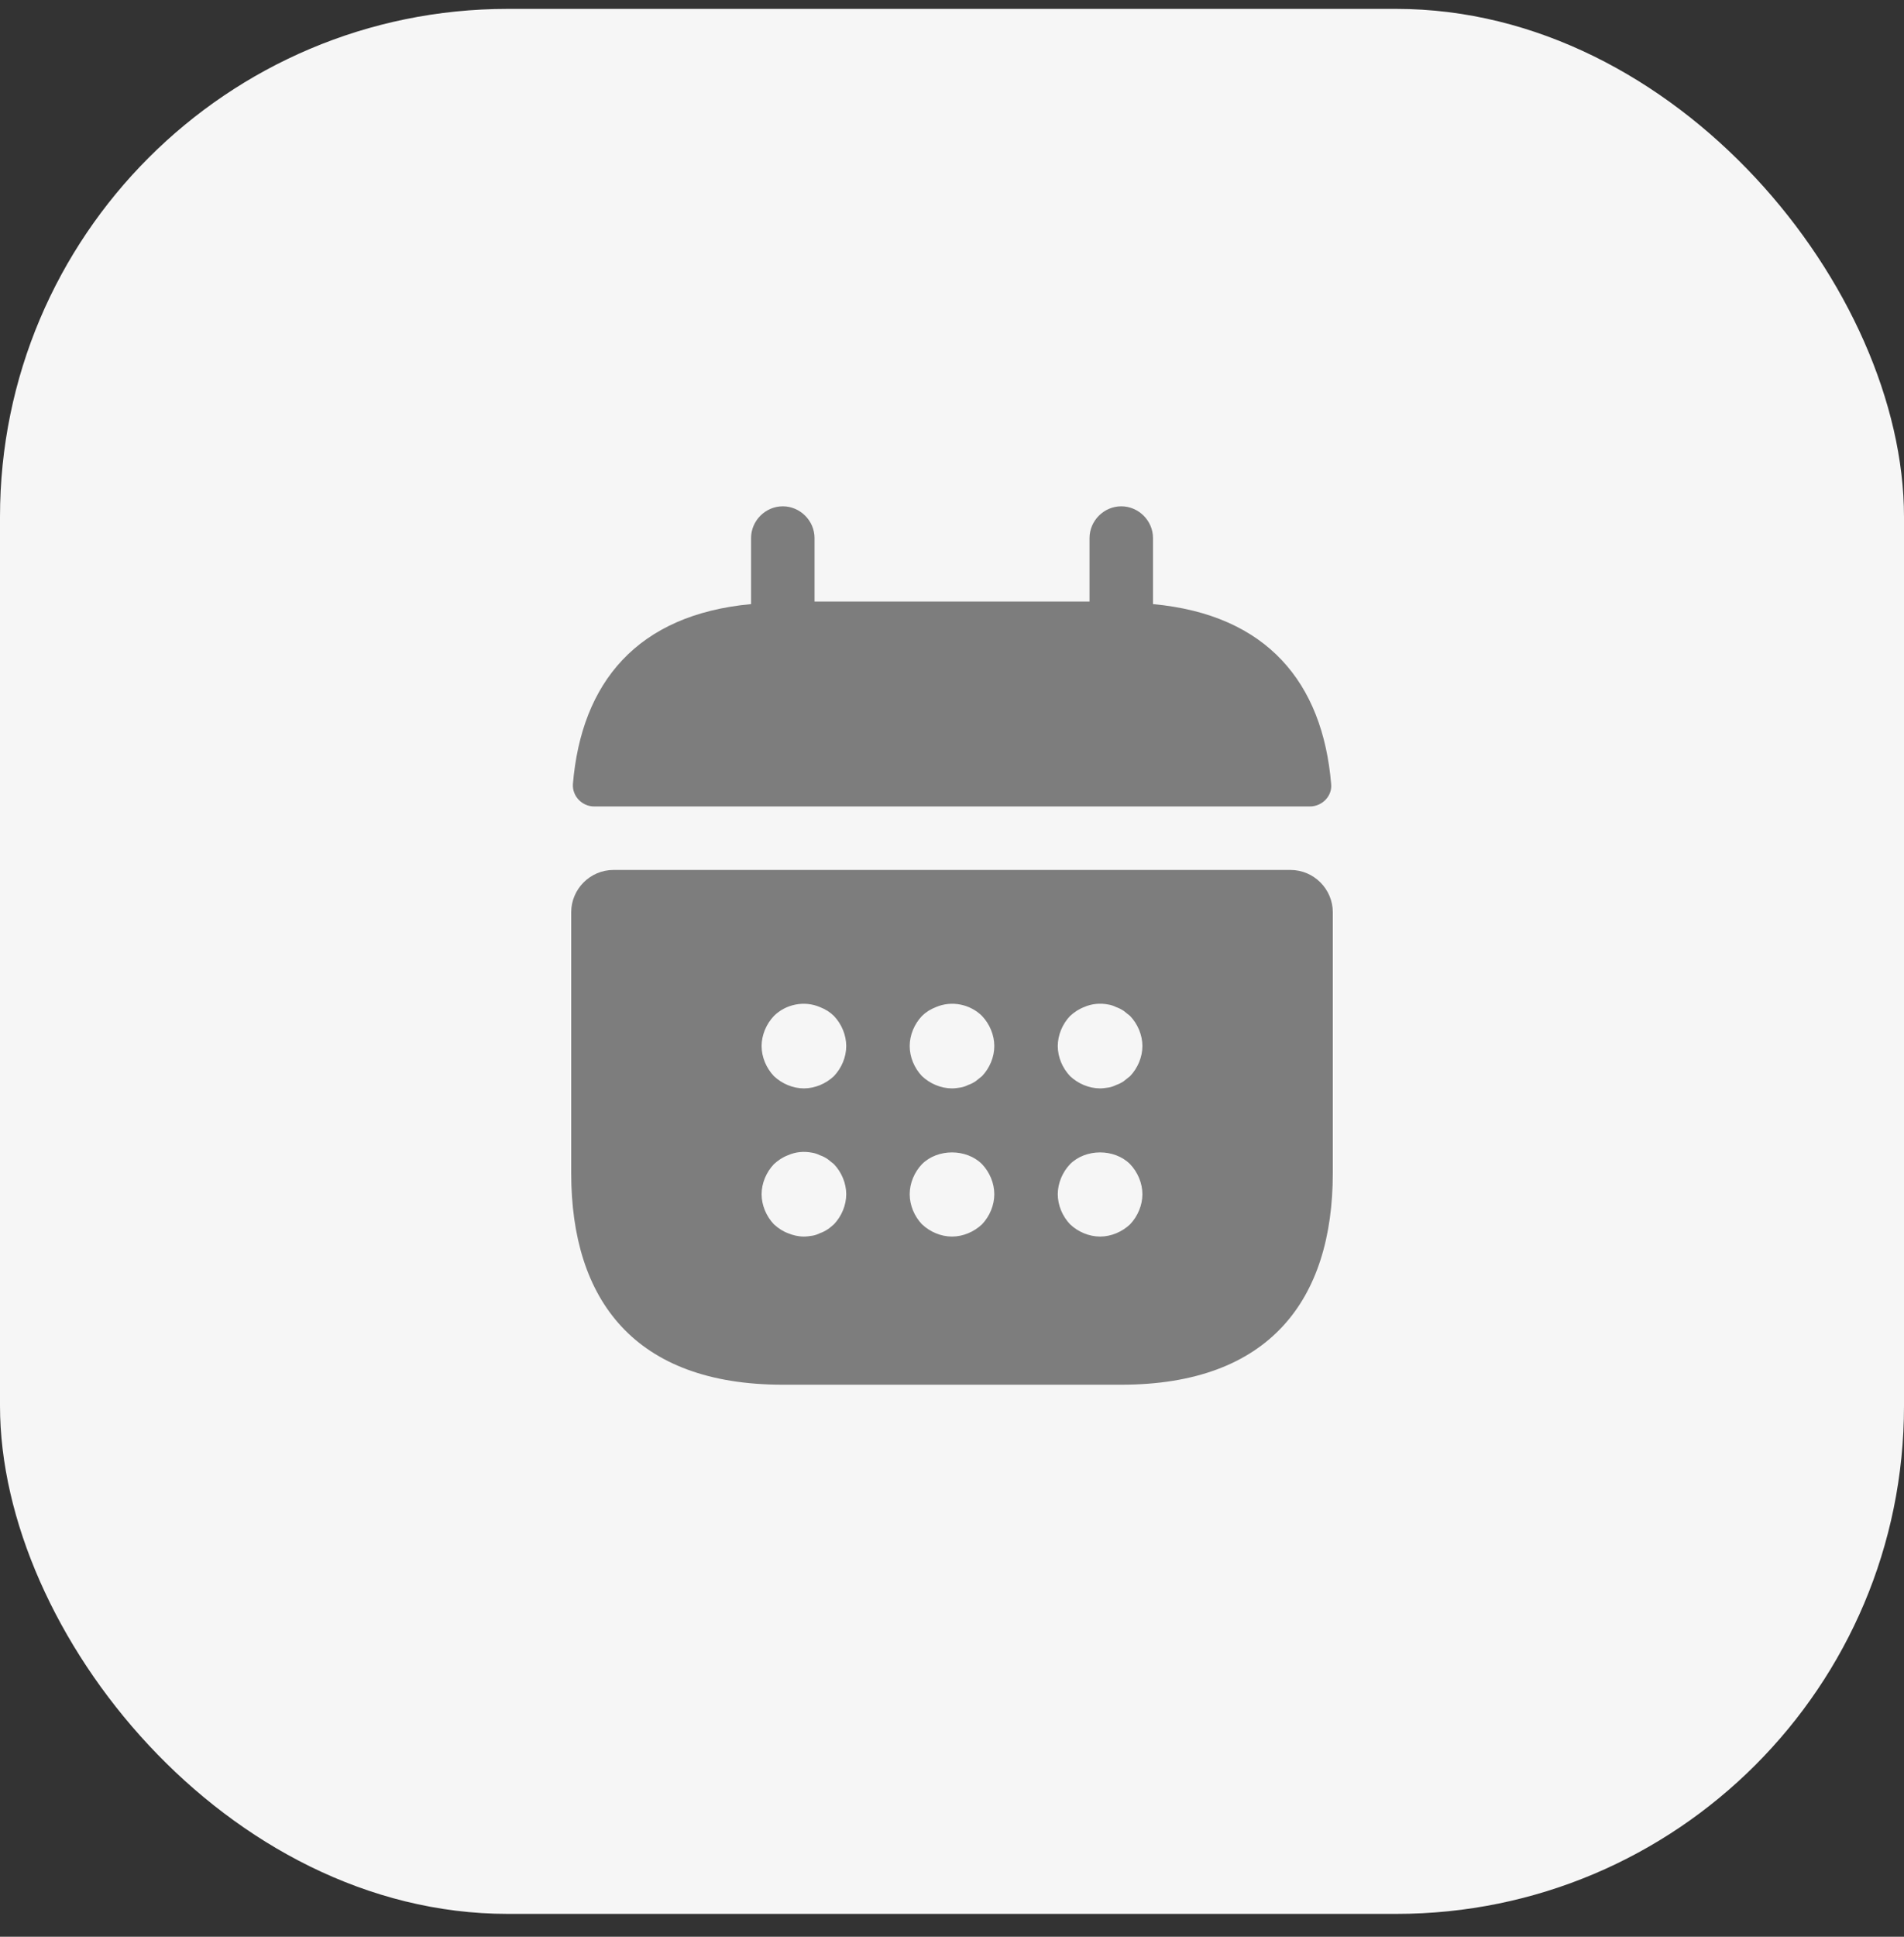 <svg width="60" height="61" viewBox="0 0 60 61" fill="none" xmlns="http://www.w3.org/2000/svg">
<rect x="0" y="0" width="60" height="61" fill="#333333" stroke="none"/>
<rect y="0.28" width="60" height="60" rx="16" fill="#F6F6F6"/>
<path d="M36.334 19.027V16.947C36.334 16.4 35.881 15.947 35.334 15.947C34.788 15.947 34.334 16.4 34.334 16.947V18.947H25.668V16.947C25.668 16.4 25.214 15.947 24.668 15.947C24.121 15.947 23.668 16.4 23.668 16.947V19.027C20.068 19.36 18.321 21.507 18.054 24.693C18.028 25.08 18.348 25.4 18.721 25.4H41.281C41.668 25.4 41.988 25.067 41.948 24.693C41.681 21.507 39.934 19.36 36.334 19.027Z" fill="#7D7D7D"/>
<path d="M40.667 27.4H19.333C18.6 27.4 18 28 18 28.733V36.947C18 40.947 20 43.613 24.667 43.613H35.333C40 43.613 42 40.947 42 36.947V28.733C42 28 41.4 27.4 40.667 27.4ZM26.28 38.56C26.213 38.613 26.147 38.68 26.08 38.72C26 38.773 25.92 38.813 25.84 38.84C25.76 38.88 25.68 38.907 25.6 38.92C25.507 38.933 25.427 38.947 25.333 38.947C25.16 38.947 24.987 38.907 24.827 38.84C24.653 38.773 24.52 38.68 24.387 38.56C24.147 38.307 24 37.96 24 37.613C24 37.267 24.147 36.92 24.387 36.667C24.52 36.547 24.653 36.453 24.827 36.387C25.067 36.28 25.333 36.253 25.6 36.307C25.68 36.32 25.76 36.347 25.84 36.387C25.92 36.413 26 36.453 26.08 36.507C26.147 36.56 26.213 36.613 26.28 36.667C26.52 36.92 26.667 37.267 26.667 37.613C26.667 37.96 26.52 38.307 26.28 38.56ZM26.28 33.893C26.027 34.133 25.68 34.28 25.333 34.28C24.987 34.28 24.64 34.133 24.387 33.893C24.147 33.64 24 33.293 24 32.947C24 32.6 24.147 32.253 24.387 32C24.76 31.627 25.347 31.507 25.84 31.72C26.013 31.787 26.16 31.88 26.28 32C26.52 32.253 26.667 32.6 26.667 32.947C26.667 33.293 26.52 33.64 26.28 33.893ZM30.947 38.56C30.693 38.8 30.347 38.947 30 38.947C29.653 38.947 29.307 38.8 29.053 38.56C28.813 38.307 28.667 37.96 28.667 37.613C28.667 37.267 28.813 36.92 29.053 36.667C29.547 36.173 30.453 36.173 30.947 36.667C31.187 36.92 31.333 37.267 31.333 37.613C31.333 37.96 31.187 38.307 30.947 38.56ZM30.947 33.893C30.88 33.947 30.813 34 30.747 34.053C30.667 34.107 30.587 34.147 30.507 34.173C30.427 34.213 30.347 34.24 30.267 34.253C30.173 34.267 30.093 34.28 30 34.28C29.653 34.28 29.307 34.133 29.053 33.893C28.813 33.64 28.667 33.293 28.667 32.947C28.667 32.6 28.813 32.253 29.053 32C29.173 31.88 29.32 31.787 29.493 31.72C29.987 31.507 30.573 31.627 30.947 32C31.187 32.253 31.333 32.6 31.333 32.947C31.333 33.293 31.187 33.64 30.947 33.893ZM35.613 38.56C35.36 38.8 35.013 38.947 34.667 38.947C34.32 38.947 33.973 38.8 33.72 38.56C33.48 38.307 33.333 37.96 33.333 37.613C33.333 37.267 33.48 36.92 33.72 36.667C34.213 36.173 35.12 36.173 35.613 36.667C35.853 36.92 36 37.267 36 37.613C36 37.96 35.853 38.307 35.613 38.56ZM35.613 33.893C35.547 33.947 35.48 34 35.413 34.053C35.333 34.107 35.253 34.147 35.173 34.173C35.093 34.213 35.013 34.24 34.933 34.253C34.84 34.267 34.747 34.28 34.667 34.28C34.32 34.28 33.973 34.133 33.72 33.893C33.48 33.64 33.333 33.293 33.333 32.947C33.333 32.6 33.48 32.253 33.72 32C33.853 31.88 33.987 31.787 34.16 31.72C34.4 31.613 34.667 31.587 34.933 31.64C35.013 31.653 35.093 31.68 35.173 31.72C35.253 31.747 35.333 31.787 35.413 31.84C35.48 31.893 35.547 31.947 35.613 32C35.853 32.253 36 32.6 36 32.947C36 33.293 35.853 33.64 35.613 33.893Z" fill="#7D7D7D"/>
</svg>
